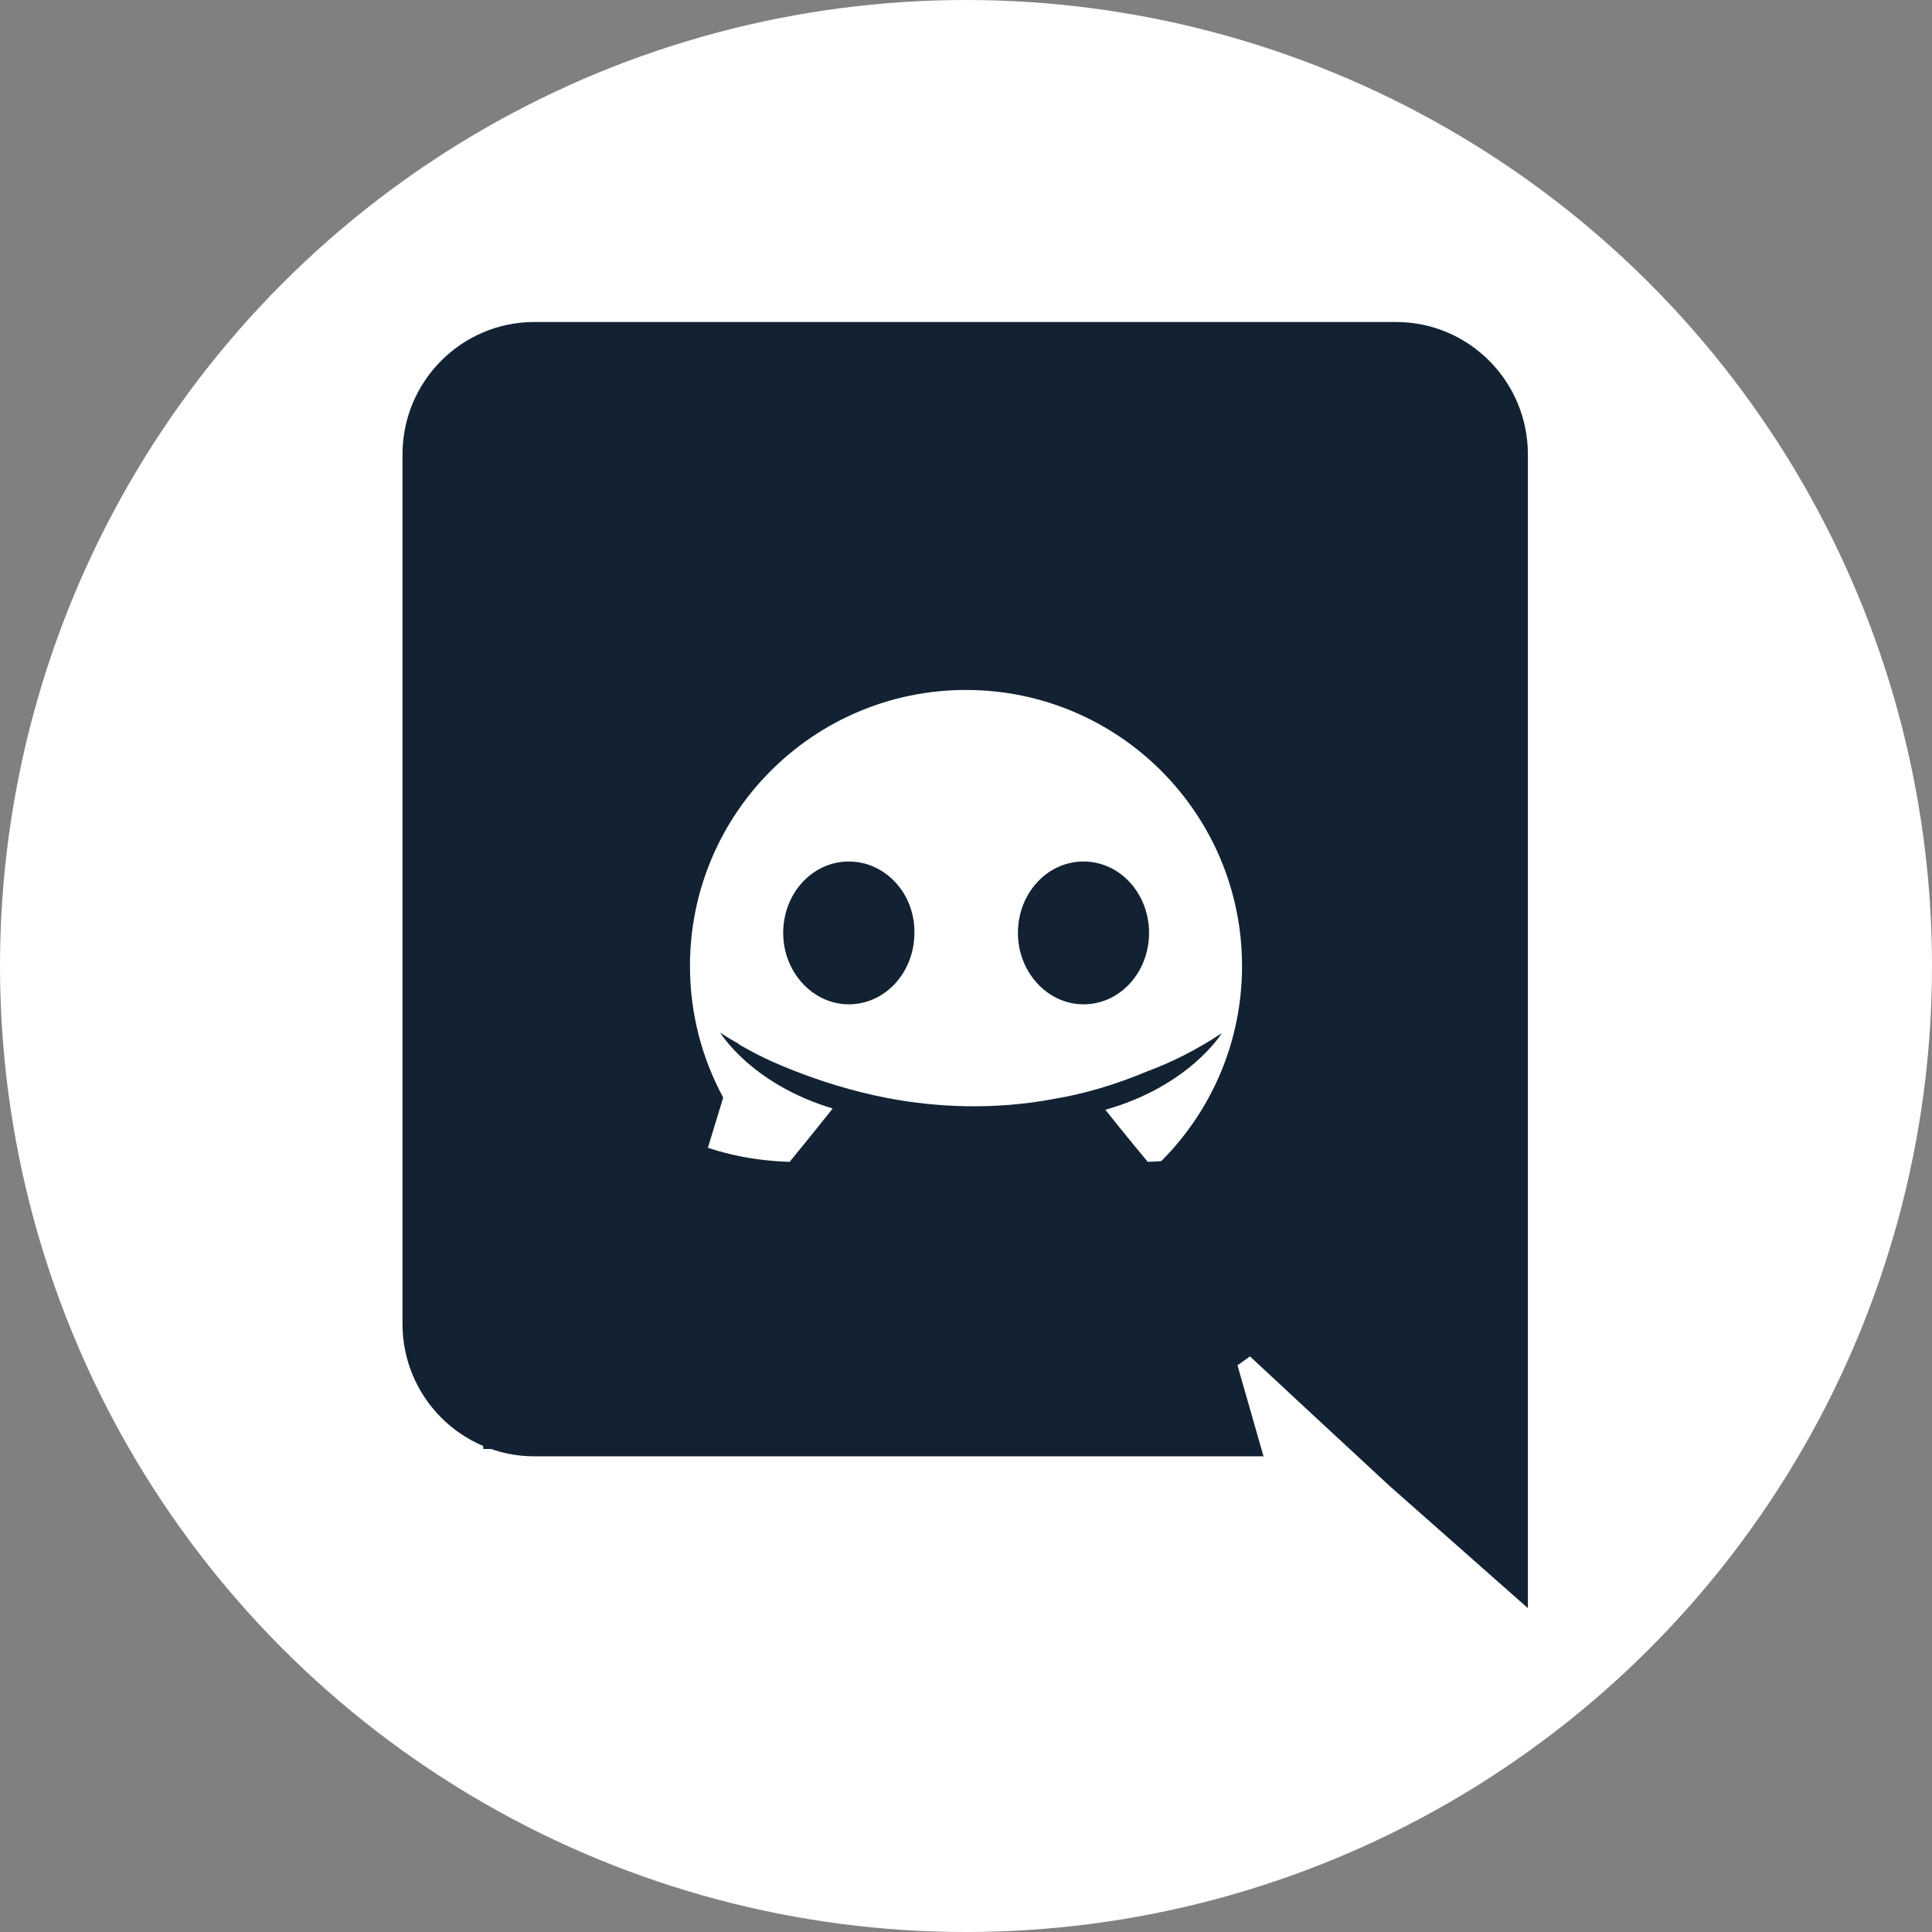 <svg width="24" height="24" viewBox="0 0 24 24" fill="none" xmlns="http://www.w3.org/2000/svg">
    <rect x="0" y="0" width="24" height="24" fill="#808080" stroke="none"/>
    <circle cx="12" cy="12" r="12" fill="white"/>
    <path d="M17.342 4H6.638C5.735 4 5 4.735 5 5.646V16.446C5 17.356 5.735 18.091 6.638 18.091H15.696L15.273 16.613L16.296 17.564L17.262 18.459L18.98 19.977V5.646C18.98 4.735 18.245 4 17.342 4ZM14.258 14.433C14.258 14.433 13.971 14.089 13.731 13.786C14.778 13.49 15.177 12.835 15.177 12.835C14.85 13.051 14.538 13.203 14.258 13.306C13.859 13.474 13.476 13.586 13.1 13.65C12.333 13.794 11.63 13.754 11.031 13.642C10.576 13.554 10.184 13.426 9.857 13.298C9.673 13.226 9.473 13.139 9.274 13.027C9.25 13.011 9.226 13.003 9.202 12.987C9.186 12.979 9.178 12.971 9.17 12.963C9.026 12.883 8.946 12.827 8.946 12.827C8.946 12.827 9.33 13.466 10.344 13.77C10.104 14.073 9.809 14.433 9.809 14.433C8.044 14.377 7.373 13.219 7.373 13.219C7.373 10.646 8.523 8.561 8.523 8.561C9.673 7.699 10.768 7.723 10.768 7.723L10.847 7.818C9.41 8.234 8.747 8.865 8.747 8.865C8.747 8.865 8.922 8.769 9.218 8.633C10.073 8.258 10.752 8.154 11.031 8.13C11.079 8.122 11.119 8.114 11.167 8.114C11.654 8.05 12.205 8.034 12.781 8.098C13.54 8.186 14.354 8.41 15.185 8.865C15.185 8.865 14.554 8.266 13.196 7.85L13.308 7.723C13.308 7.723 14.402 7.699 15.553 8.561C15.553 8.561 16.703 10.646 16.703 13.219C16.703 13.219 16.024 14.377 14.258 14.433ZM10.544 10.702C10.088 10.702 9.729 11.102 9.729 11.589C9.729 12.076 10.097 12.476 10.544 12.476C10.999 12.476 11.359 12.076 11.359 11.589C11.367 11.102 10.999 10.702 10.544 10.702ZM13.46 10.702C13.004 10.702 12.645 11.102 12.645 11.589C12.645 12.076 13.012 12.476 13.46 12.476C13.915 12.476 14.274 12.076 14.274 11.589C14.274 11.102 13.915 10.702 13.46 10.702Z" fill="#122232"/>
    <path d="M12.051 6C8.767 6 6 8.638 6 11.896C6 12 6.003 18 6.003 18L12.051 17.995C15.338 17.995 18 15.255 18 11.997C18 8.74 15.338 6 12.051 6ZM12 15.429C11.48 15.429 10.985 15.313 10.543 15.104L8.371 15.643L8.984 13.634C8.721 13.149 8.571 12.592 8.571 12C8.571 10.106 10.106 8.571 12 8.571C13.894 8.571 15.429 10.106 15.429 12C15.429 13.894 13.894 15.429 12 15.429Z" fill="#122232"/>
</svg>
